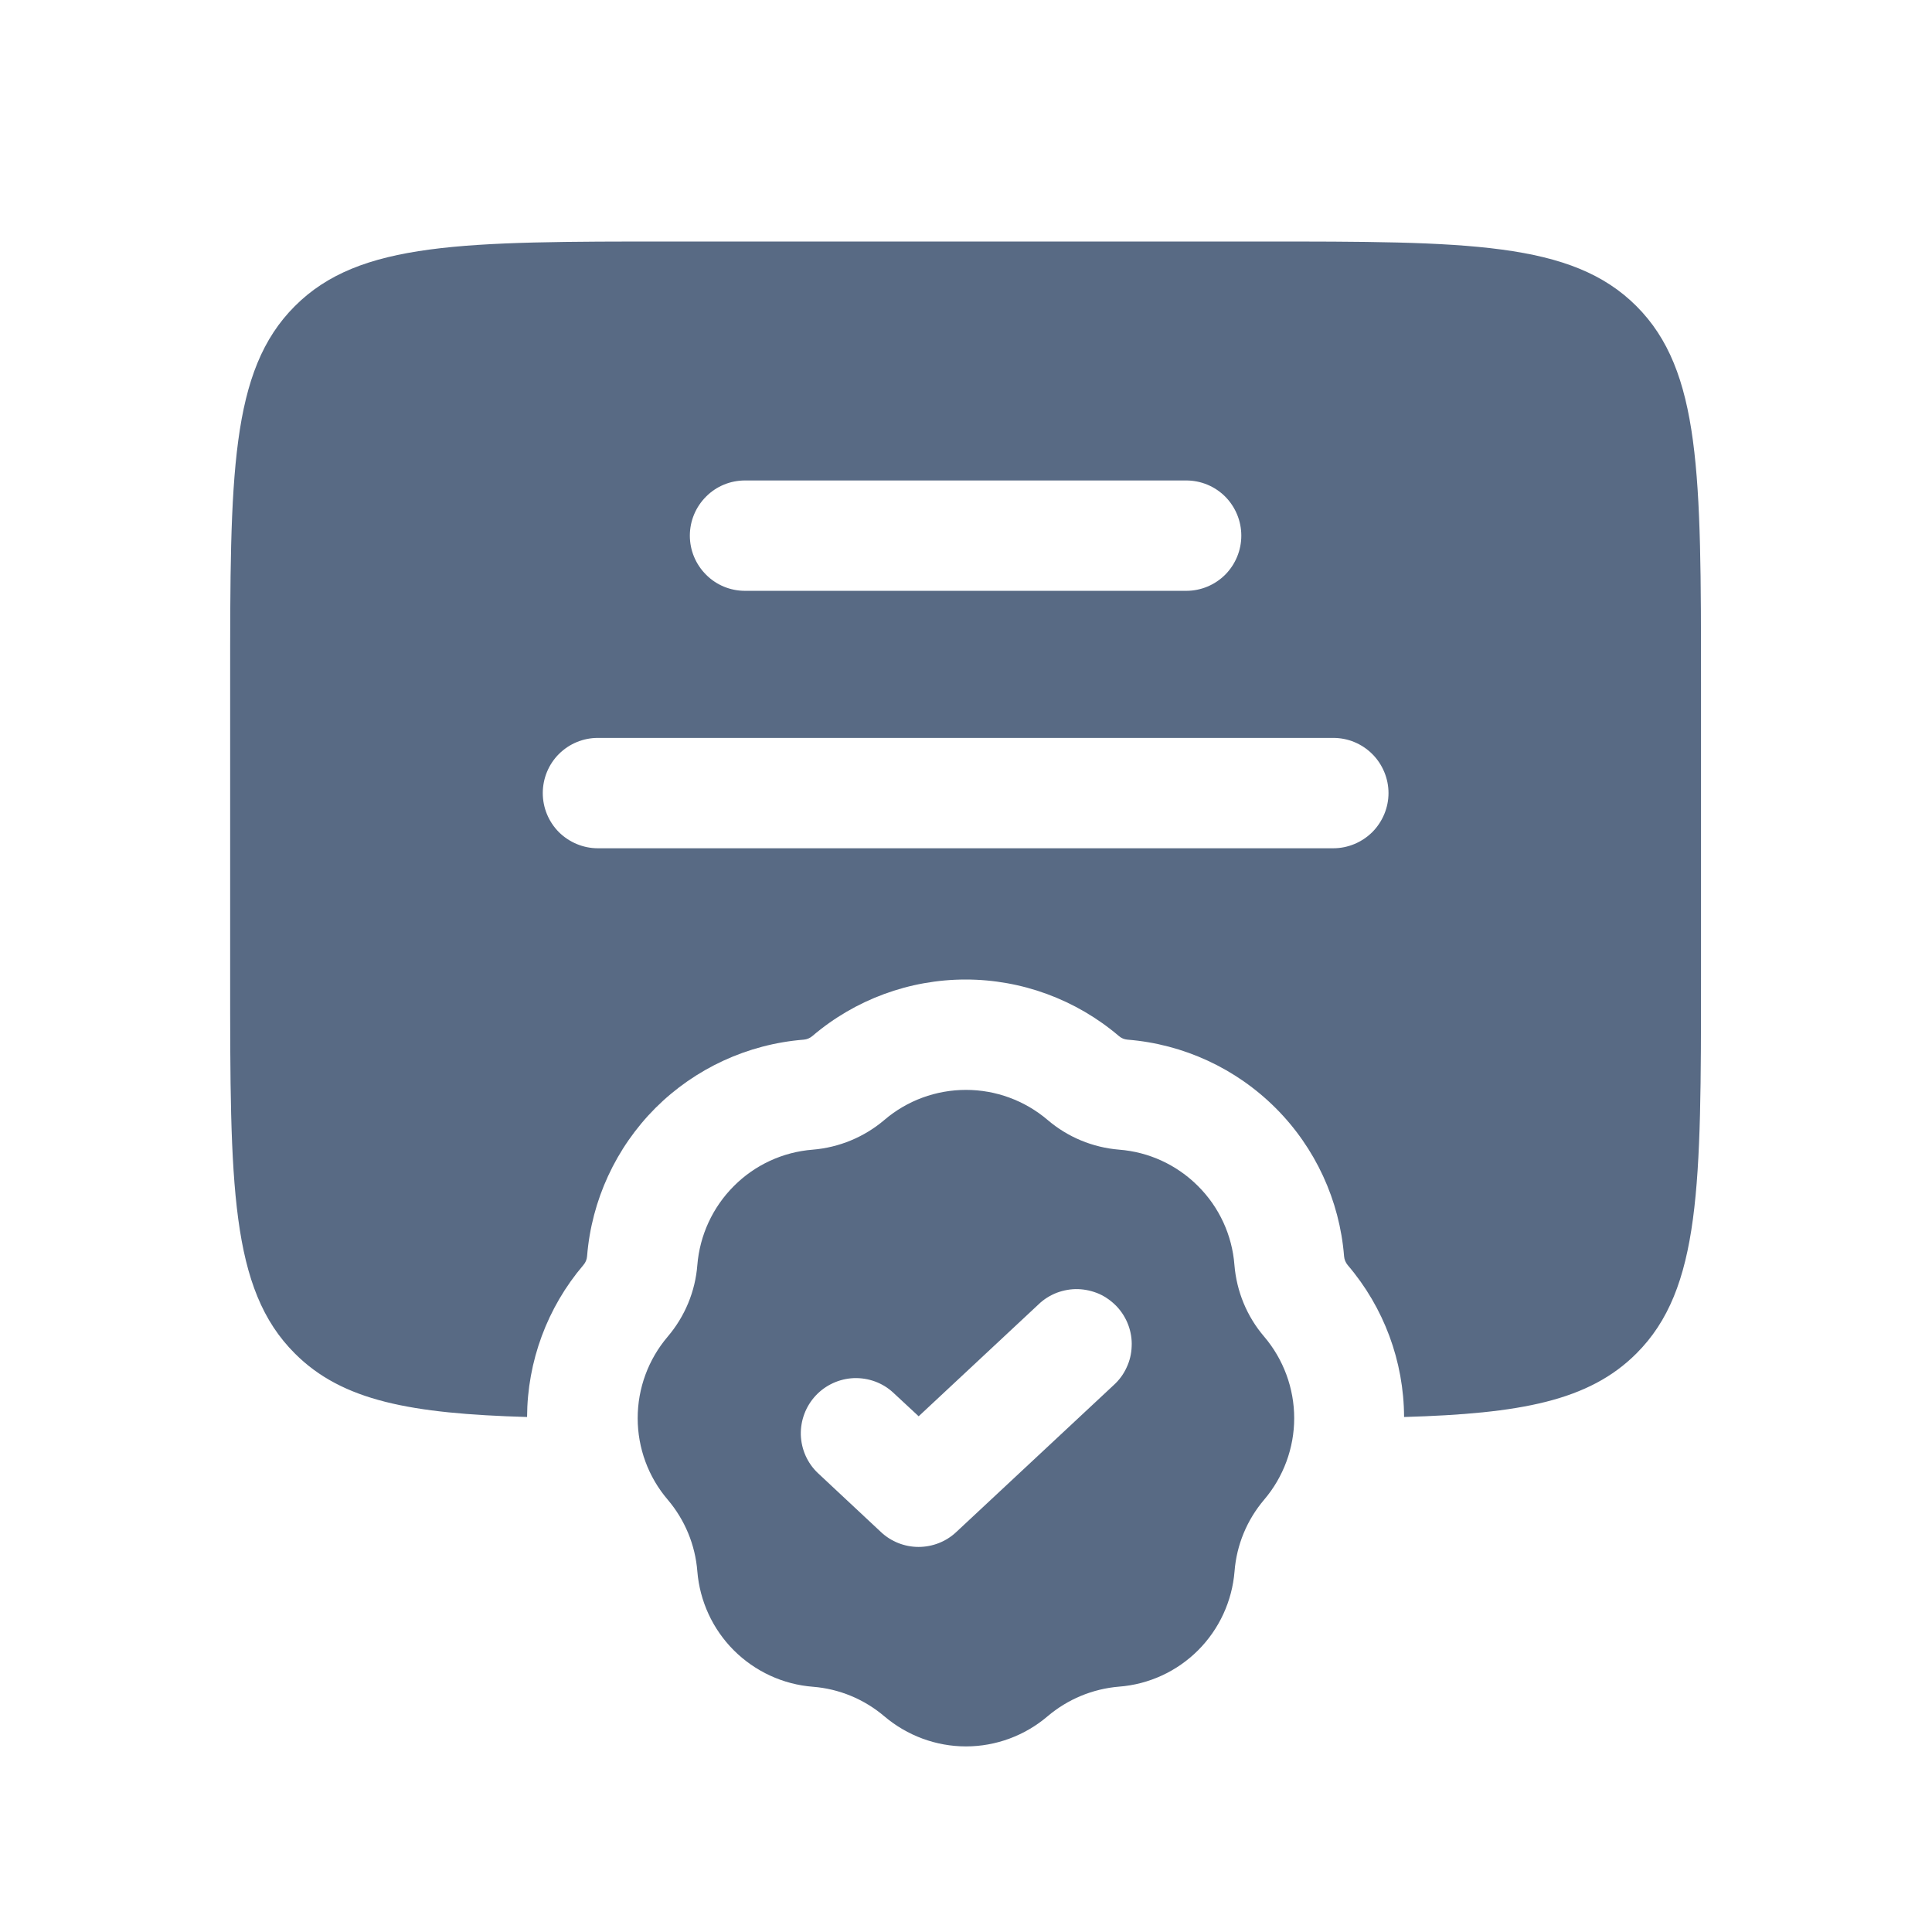 <svg width="16" height="16" viewBox="0 0 16 16" fill="#586A84" id="icon-compliance" xmlns="http://www.w3.org/2000/svg"><mask id="mask0_2229_4420" style="mask-type:alpha" maskUnits="userSpaceOnUse" x="0" y="0" width="16" height="16"><rect width="16" height="16"/></mask><g mask="url(#mask0_2229_4420)"><path fill-rule="evenodd" clip-rule="evenodd" d="M1.906 5.654V8.09C1.906 9.813 1.906 10.675 2.442 11.209C2.835 11.603 3.405 11.707 4.365 11.735C4.367 11.274 4.532 10.828 4.831 10.477C4.849 10.456 4.86 10.431 4.862 10.403C4.899 9.94 5.1 9.505 5.428 9.176C5.757 8.848 6.192 8.647 6.656 8.61C6.683 8.608 6.708 8.597 6.729 8.579C7.082 8.278 7.532 8.112 7.997 8.112C8.461 8.112 8.911 8.278 9.265 8.579C9.285 8.597 9.311 8.608 9.338 8.61C9.801 8.647 10.236 8.848 10.565 9.177C10.893 9.505 11.094 9.94 11.131 10.403C11.133 10.431 11.144 10.456 11.161 10.477C11.461 10.828 11.626 11.273 11.628 11.735C12.588 11.707 13.158 11.603 13.552 11.209C14.087 10.675 14.087 9.813 14.087 8.09V5.654C14.087 3.932 14.087 3.07 13.552 2.535C13.017 2 12.155 2 10.433 2H5.56C3.838 2 2.976 2 2.442 2.535C1.906 3.07 1.906 3.932 1.906 5.654ZM5.847 4.113C5.761 4.199 5.713 4.315 5.713 4.436C5.713 4.557 5.761 4.673 5.847 4.759C5.932 4.845 6.048 4.893 6.17 4.893H9.824C9.945 4.893 10.061 4.845 10.147 4.759C10.232 4.673 10.28 4.557 10.28 4.436C10.28 4.315 10.232 4.199 10.147 4.113C10.061 4.027 9.945 3.979 9.824 3.979H6.17C6.048 3.979 5.932 4.027 5.847 4.113ZM4.628 6.245C4.714 6.159 4.83 6.111 4.951 6.111H11.042C11.163 6.111 11.279 6.159 11.365 6.245C11.45 6.33 11.499 6.447 11.499 6.568C11.499 6.689 11.45 6.805 11.365 6.891C11.279 6.976 11.163 7.025 11.042 7.025H4.951C4.83 7.025 4.714 6.976 4.628 6.891C4.543 6.805 4.495 6.689 4.495 6.568C4.495 6.447 4.543 6.33 4.628 6.245ZM8 9.026C8.247 9.026 8.487 9.114 8.676 9.275C8.842 9.417 9.049 9.503 9.268 9.521C9.515 9.54 9.746 9.647 9.921 9.822C10.097 9.997 10.204 10.229 10.223 10.476C10.241 10.695 10.326 10.902 10.469 11.069C10.629 11.257 10.718 11.497 10.718 11.745C10.718 11.992 10.629 12.232 10.469 12.42C10.327 12.587 10.241 12.794 10.224 13.013C10.204 13.26 10.097 13.492 9.922 13.667C9.747 13.842 9.515 13.949 9.268 13.968C9.049 13.986 8.842 14.072 8.675 14.214C8.487 14.374 8.247 14.463 8 14.463C7.752 14.463 7.513 14.374 7.324 14.214C7.157 14.072 6.95 13.986 6.732 13.969C6.485 13.95 6.252 13.842 6.077 13.667C5.902 13.492 5.795 13.26 5.775 13.013C5.758 12.795 5.672 12.587 5.53 12.42C5.369 12.232 5.281 11.992 5.281 11.745C5.281 11.497 5.369 11.258 5.53 11.069C5.672 10.902 5.758 10.695 5.775 10.477C5.795 10.23 5.902 9.998 6.077 9.823C6.252 9.647 6.484 9.54 6.731 9.521C6.949 9.503 7.157 9.417 7.324 9.275C7.512 9.114 7.752 9.026 8 9.026ZM9.33 11.325C9.305 11.38 9.269 11.429 9.224 11.47L7.919 12.688C7.835 12.767 7.723 12.811 7.607 12.811C7.492 12.811 7.38 12.767 7.296 12.688L6.774 12.2C6.686 12.117 6.636 12.003 6.632 11.883C6.629 11.763 6.673 11.646 6.755 11.558C6.837 11.47 6.951 11.418 7.071 11.413C7.191 11.409 7.309 11.451 7.397 11.533L7.608 11.729L8.601 10.802C8.644 10.76 8.696 10.728 8.752 10.706C8.809 10.685 8.869 10.674 8.929 10.676C8.989 10.678 9.049 10.692 9.104 10.716C9.159 10.741 9.208 10.777 9.25 10.821C9.291 10.865 9.323 10.917 9.344 10.973C9.365 11.03 9.375 11.09 9.372 11.15C9.37 11.211 9.356 11.27 9.33 11.325Z"/></g></svg>